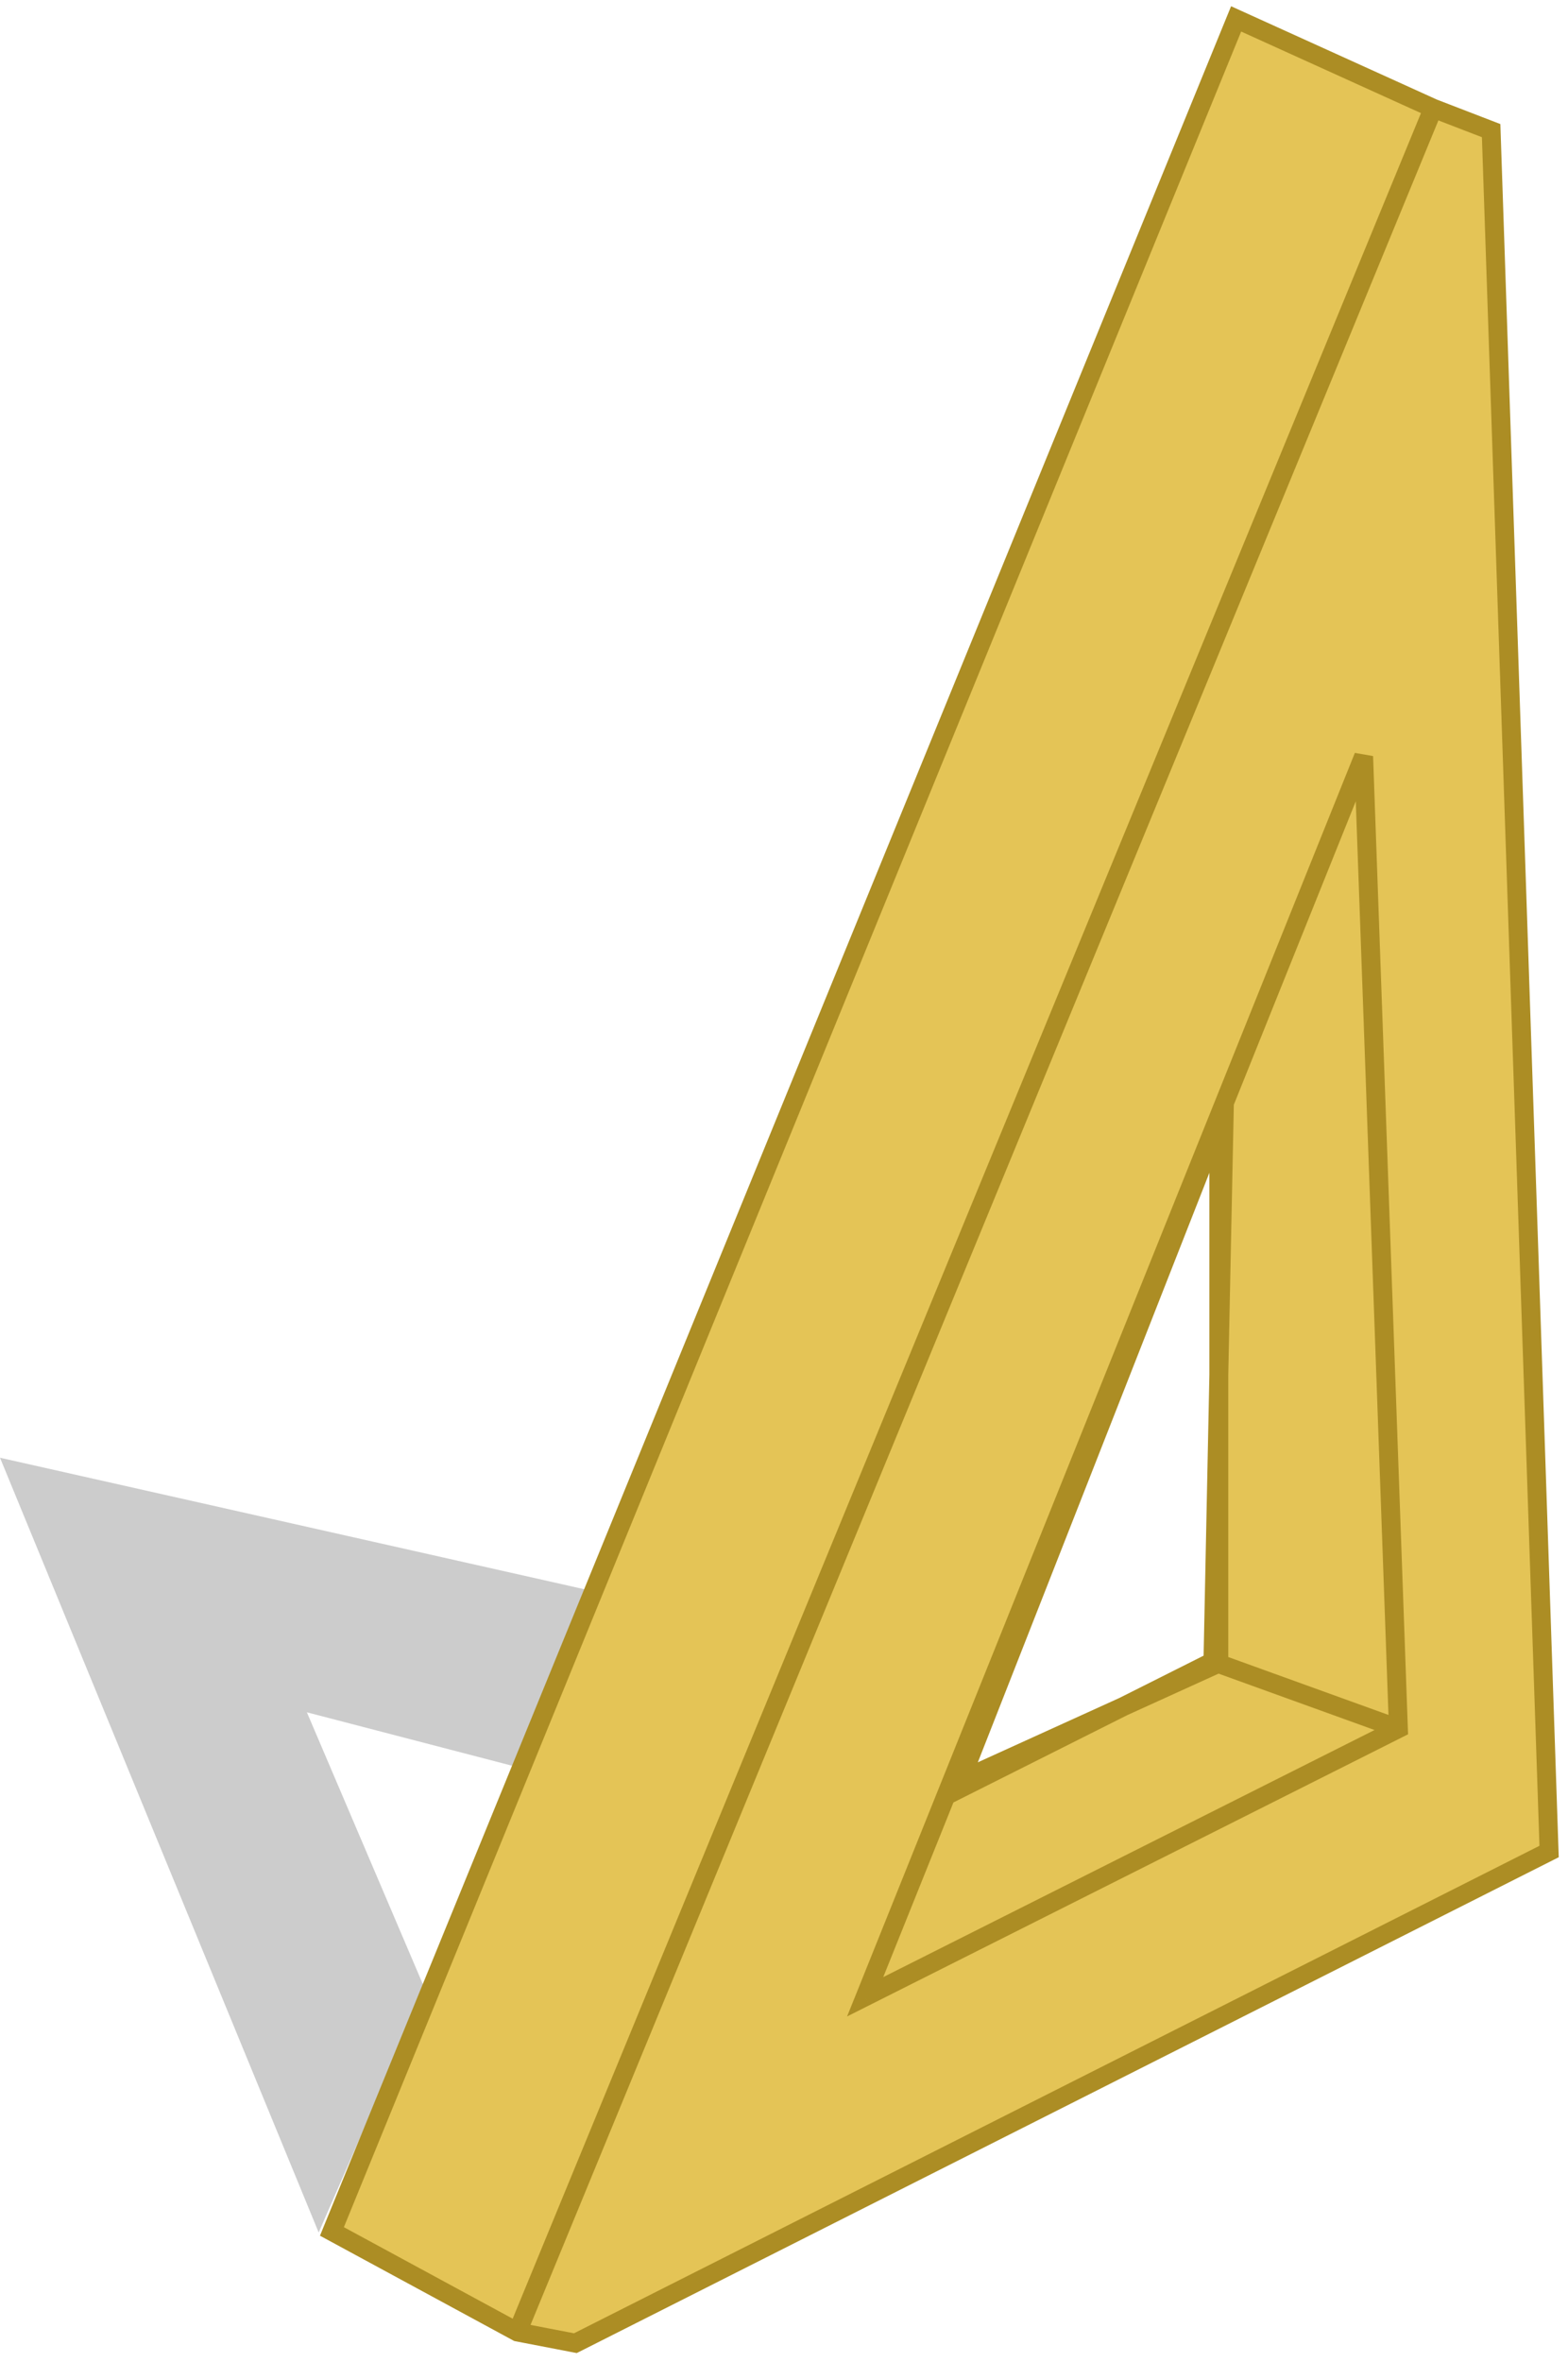 <svg width="83" height="125" viewBox="0 0 83 125" fill="none" xmlns="http://www.w3.org/2000/svg">
<path d="M0 77.144L16.869 118.145L22.492 105.259L16.244 90.616L27.49 93.544L31.239 84.173L0 77.144Z" fill="#CCCCCC"/>
<path fill-rule="evenodd" clip-rule="evenodd" d="M65.432 1L17.57 118.089L27.388 123.411L30.456 124.002L82 97.983L78.932 6.914L75.864 5.731L65.432 1ZM64.517 59.423L50.844 94.229L64.517 88.013V59.423Z" fill="#E4C456"/>
<path d="M17.57 118.089L17.107 117.899L16.938 118.315L17.332 118.528L17.57 118.089ZM65.432 1L65.639 0.545L65.166 0.33L64.969 0.811L65.432 1ZM27.388 123.411L27.15 123.85L27.218 123.887L27.293 123.902L27.388 123.411ZM30.456 124.002L30.361 124.493L30.529 124.525L30.681 124.449L30.456 124.002ZM82 97.983L82.225 98.429L82.51 98.285L82.499 97.966L82 97.983ZM78.932 6.914L79.431 6.897L79.42 6.566L79.112 6.447L78.932 6.914ZM75.864 5.731L75.657 6.186L75.67 6.192L75.684 6.197L75.864 5.731ZM50.844 94.229L50.378 94.046L49.927 95.195L51.05 94.684L50.844 94.229ZM64.517 59.423H65.017L64.052 59.24L64.517 59.423ZM64.517 88.013L64.724 88.469L65.017 88.335V88.013H64.517ZM72.182 40.029L72.682 40.012L71.718 39.843L72.182 40.029ZM74.023 91.478L74.247 91.924L74.534 91.78L74.522 91.46L74.023 91.478ZM45.796 105.67L45.333 105.484L44.839 106.711L46.021 106.117L45.796 105.67ZM50.075 95.026L49.611 94.839L50.075 95.026ZM64.813 58.362L64.349 58.175L64.813 58.362ZM18.033 118.278L65.895 1.189L64.969 0.811L17.107 117.899L18.033 118.278ZM27.626 122.971L17.808 117.649L17.332 118.528L27.15 123.85L27.626 122.971ZM30.551 123.511L27.483 122.92L27.293 123.902L30.361 124.493L30.551 123.511ZM81.775 97.536L30.231 123.556L30.681 124.449L82.225 98.429L81.775 97.536ZM78.432 6.93L81.5 97.999L82.499 97.966L79.431 6.897L78.432 6.93ZM75.684 6.197L78.752 7.38L79.112 6.447L76.043 5.264L75.684 6.197ZM65.226 1.455L75.657 6.186L76.07 5.275L65.639 0.545L65.226 1.455ZM51.309 94.412L64.983 59.606L64.052 59.24L50.378 94.046L51.309 94.412ZM64.31 87.558L50.637 93.773L51.05 94.684L64.724 88.469L64.31 87.558ZM64.017 59.423V88.013H65.017V59.423H64.017ZM75.401 5.54L26.926 123.22L27.85 123.601L76.326 5.921L75.401 5.54ZM71.682 40.047L73.523 91.496L74.522 91.46L72.682 40.012L71.682 40.047ZM73.798 91.031L45.572 105.223L46.021 106.117L74.247 91.924L73.798 91.031ZM46.26 105.857L50.539 95.212L49.611 94.839L45.333 105.484L46.26 105.857ZM50.3 95.472L64.429 88.376L63.98 87.483L49.851 94.579L50.3 95.472ZM50.539 95.212L65.277 58.548L64.349 58.175L49.611 94.839L50.539 95.212ZM65.277 58.548L72.646 40.216L71.718 39.843L64.349 58.175L65.277 58.548ZM64.705 87.94L65.313 58.372L64.313 58.351L63.705 87.919L64.705 87.94ZM74.193 91.007L64.375 87.459L64.035 88.4L73.853 91.948L74.193 91.007Z" fill="#AC8D24"/>
</svg>
